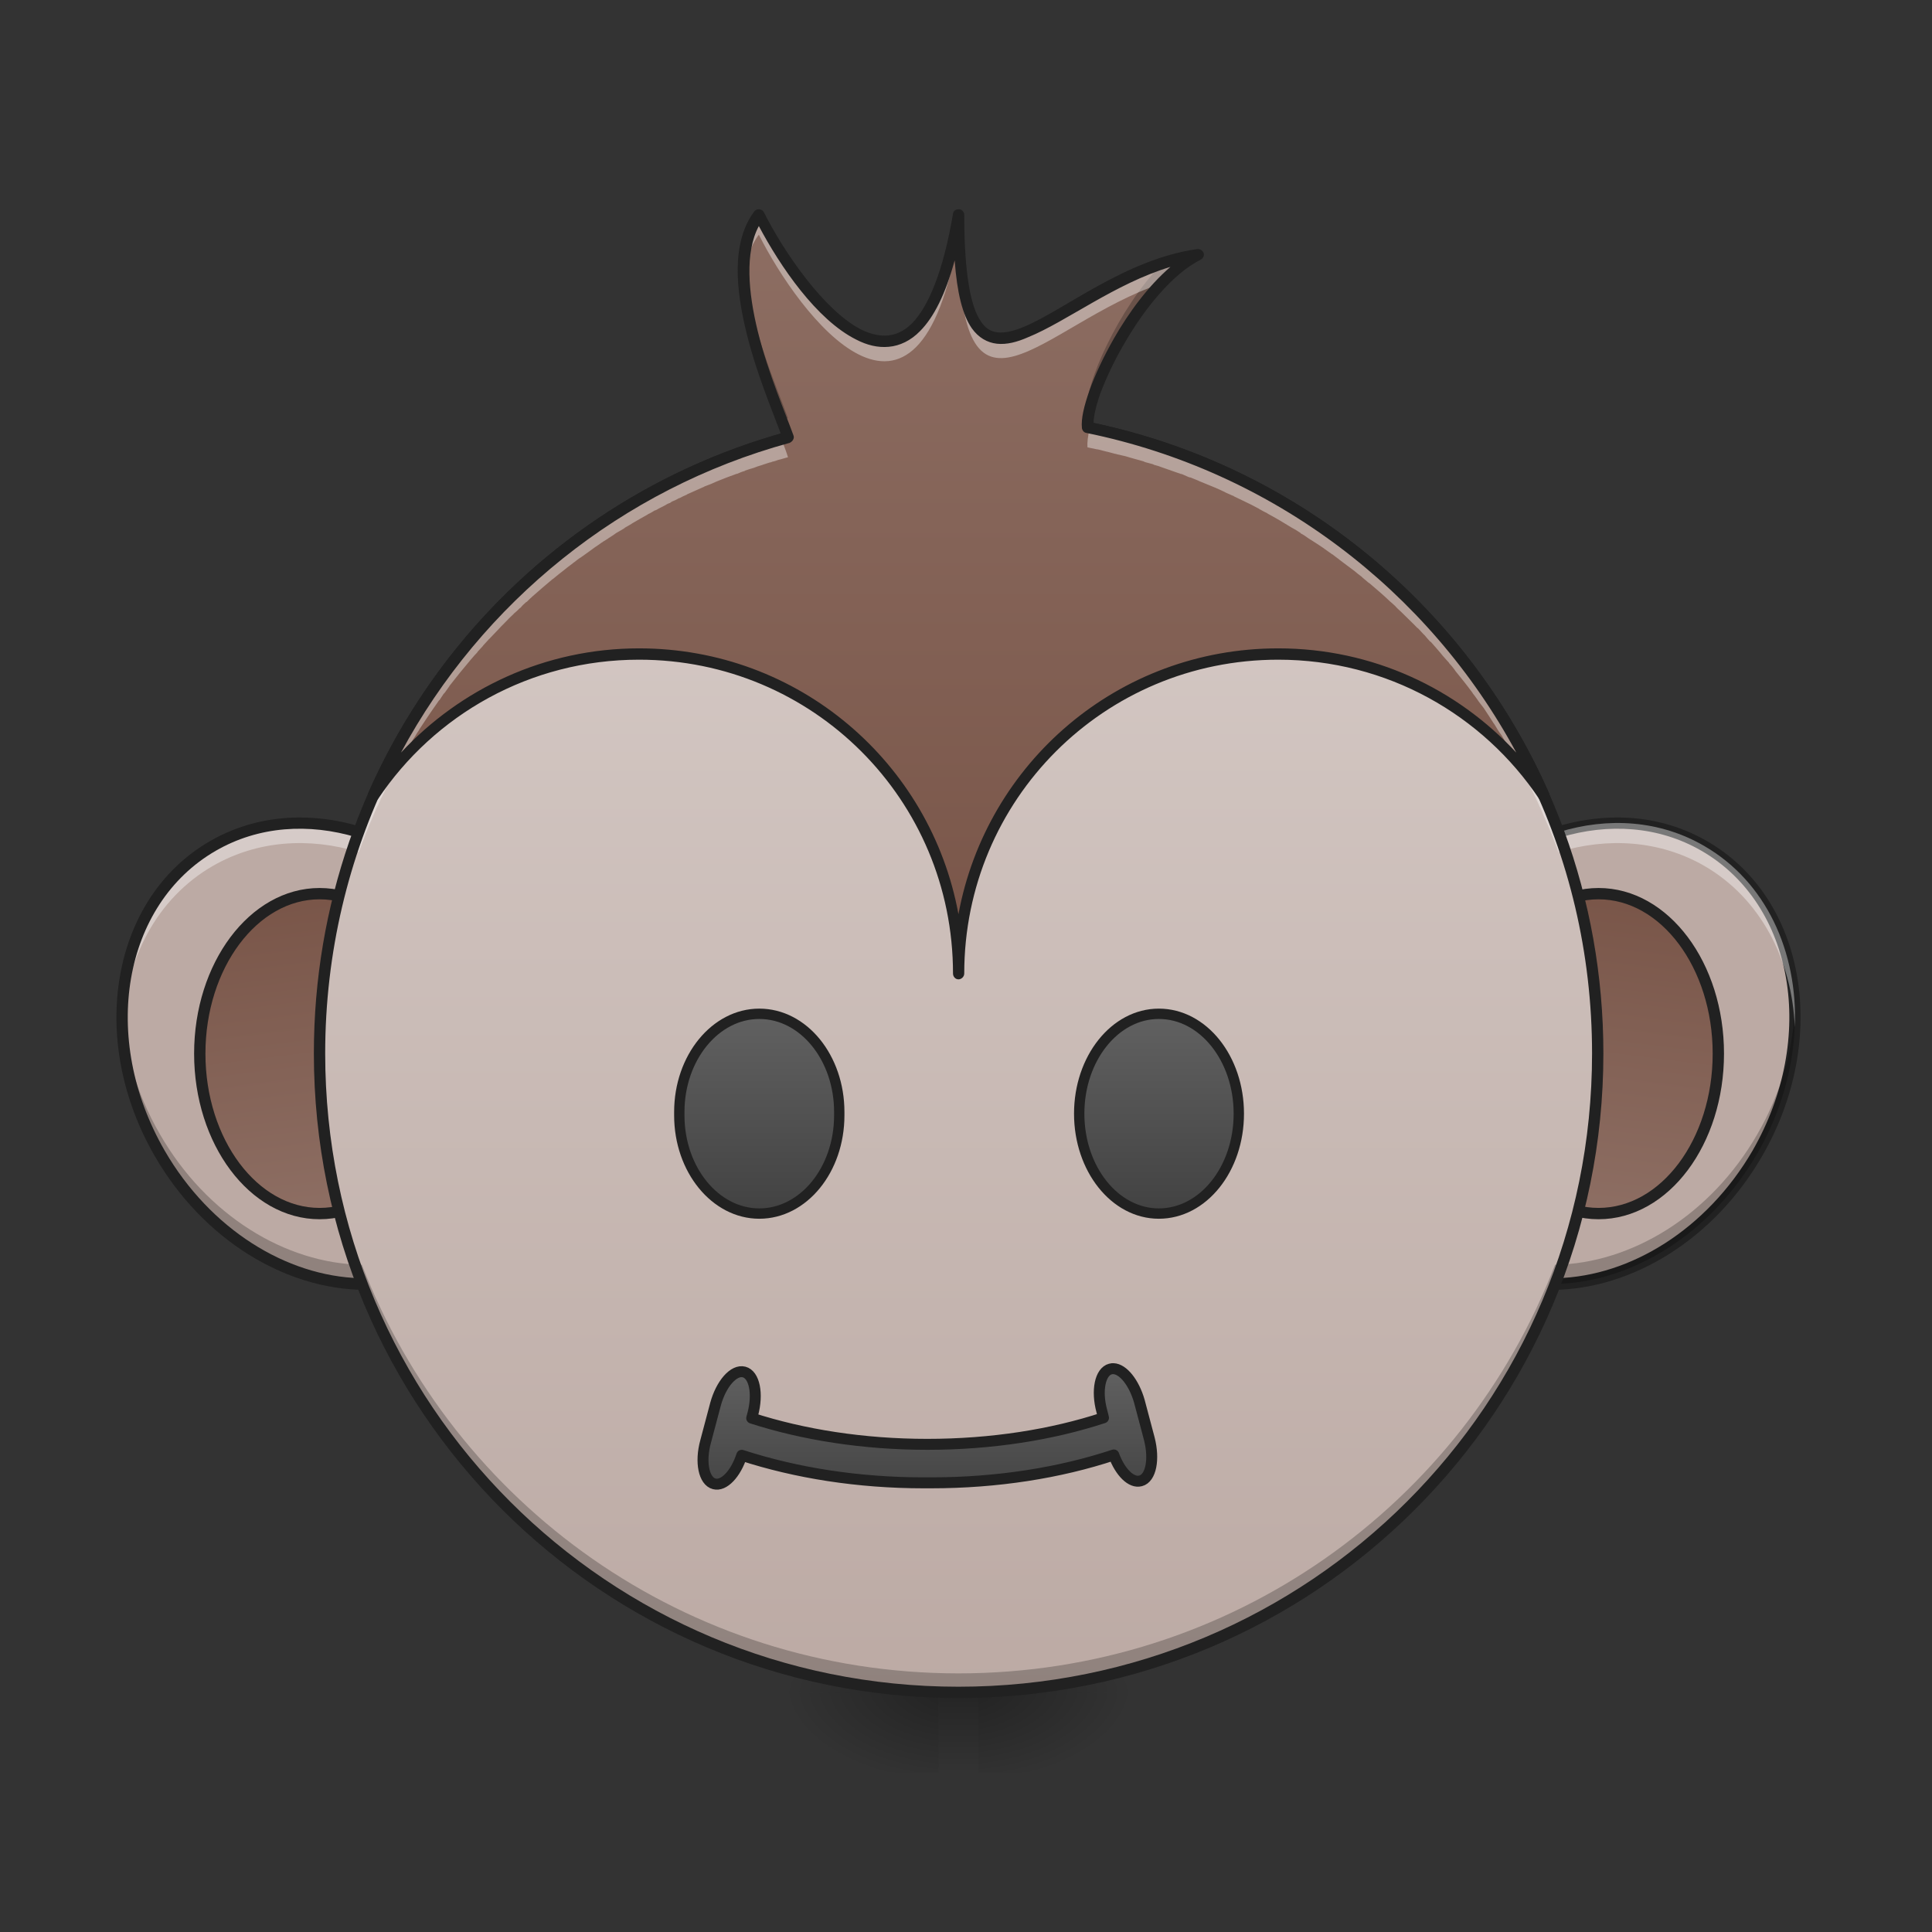 <?xml version="1.0" encoding="UTF-8"?>
<svg xmlns="http://www.w3.org/2000/svg" xmlns:xlink="http://www.w3.org/1999/xlink" width="22pt" height="22pt" viewBox="0 0 22 22" version="1.1">
<rect x="0" y="0" width="22" height="22" fill="#333333" stroke="none"/>
<defs>
<linearGradient id="linear0" gradientUnits="userSpaceOnUse" x1="254" y1="233.5" x2="254" y2="254.667" gradientTransform="matrix(0.043,0,0,0.043,-4.321,9.239)">
<stop offset="0" style="stop-color:rgb(0%,0%,0%);stop-opacity:0.275;"/>
<stop offset="1" style="stop-color:rgb(0%,0%,0%);stop-opacity:0;"/>
</linearGradient>
<radialGradient id="radial0" gradientUnits="userSpaceOnUse" cx="450.909" cy="189.579" fx="450.909" fy="189.579" r="21.167" gradientTransform="matrix(0,-0.054,-0.097,-0,29.245,43.722)">
<stop offset="0" style="stop-color:rgb(0%,0%,0%);stop-opacity:0.314;"/>
<stop offset="0.222" style="stop-color:rgb(0%,0%,0%);stop-opacity:0.275;"/>
<stop offset="1" style="stop-color:rgb(0%,0%,0%);stop-opacity:0;"/>
</radialGradient>
<radialGradient id="radial1" gradientUnits="userSpaceOnUse" cx="450.909" cy="189.579" fx="450.909" fy="189.579" r="21.167" gradientTransform="matrix(-0,0.054,0.097,0,-7.415,-5.175)">
<stop offset="0" style="stop-color:rgb(0%,0%,0%);stop-opacity:0.314;"/>
<stop offset="0.222" style="stop-color:rgb(0%,0%,0%);stop-opacity:0.275;"/>
<stop offset="1" style="stop-color:rgb(0%,0%,0%);stop-opacity:0;"/>
</radialGradient>
<radialGradient id="radial2" gradientUnits="userSpaceOnUse" cx="450.909" cy="189.579" fx="450.909" fy="189.579" r="21.167" gradientTransform="matrix(-0,-0.054,0.097,-0,-7.415,43.722)">
<stop offset="0" style="stop-color:rgb(0%,0%,0%);stop-opacity:0.314;"/>
<stop offset="0.222" style="stop-color:rgb(0%,0%,0%);stop-opacity:0.275;"/>
<stop offset="1" style="stop-color:rgb(0%,0%,0%);stop-opacity:0;"/>
</radialGradient>
<radialGradient id="radial3" gradientUnits="userSpaceOnUse" cx="450.909" cy="189.579" fx="450.909" fy="189.579" r="21.167" gradientTransform="matrix(0,0.054,-0.097,0,29.245,-5.175)">
<stop offset="0" style="stop-color:rgb(0%,0%,0%);stop-opacity:0.314;"/>
<stop offset="0.222" style="stop-color:rgb(0%,0%,0%);stop-opacity:0.275;"/>
<stop offset="1" style="stop-color:rgb(0%,0%,0%);stop-opacity:0;"/>
</radialGradient>
<linearGradient id="linear1" gradientUnits="userSpaceOnUse" x1="433.917" y1="21.833" x2="423.333" y2="106.5" >
<stop offset="0" style="stop-color:rgb(47.451%,33.333%,28.235%);stop-opacity:1;"/>
<stop offset="1" style="stop-color:rgb(55.294%,43.137%,38.824%);stop-opacity:1;"/>
</linearGradient>
<linearGradient id="linear2" gradientUnits="userSpaceOnUse" x1="74.083" y1="21.833" x2="84.667" y2="106.5" >
<stop offset="0" style="stop-color:rgb(47.451%,33.333%,28.235%);stop-opacity:1;"/>
<stop offset="1" style="stop-color:rgb(55.294%,43.137%,38.824%);stop-opacity:1;"/>
</linearGradient>
<linearGradient id="linear3" gradientUnits="userSpaceOnUse" x1="254" y1="233.5" x2="254" y2="-105.167" gradientTransform="matrix(0.043,0,0,0.043,0,9.239)">
<stop offset="0" style="stop-color:rgb(73.725%,66.667%,64.314%);stop-opacity:1;"/>
<stop offset="1" style="stop-color:rgb(84.314%,80%,78.431%);stop-opacity:1;"/>
</linearGradient>
<linearGradient id="linear4" gradientUnits="userSpaceOnUse" x1="254" y1="43" x2="254" y2="-158.083" gradientTransform="matrix(0.043,0,0,0.043,0,9.239)">
<stop offset="0" style="stop-color:rgb(47.451%,33.333%,28.235%);stop-opacity:1;"/>
<stop offset="1" style="stop-color:rgb(55.294%,43.137%,38.824%);stop-opacity:1;"/>
</linearGradient>
<linearGradient id="linear5" gradientUnits="userSpaceOnUse" x1="201.083" y1="106.5" x2="201.083" y2="53.583" >
<stop offset="0" style="stop-color:rgb(25.882%,25.882%,25.882%);stop-opacity:1;"/>
<stop offset="1" style="stop-color:rgb(38.039%,38.039%,38.039%);stop-opacity:1;"/>
</linearGradient>
<linearGradient id="linear6" gradientUnits="userSpaceOnUse" x1="306.917" y1="106.5" x2="306.917" y2="53.583" >
<stop offset="0" style="stop-color:rgb(25.882%,25.882%,25.882%);stop-opacity:1;"/>
<stop offset="1" style="stop-color:rgb(38.039%,38.039%,38.039%);stop-opacity:1;"/>
</linearGradient>
<linearGradient id="linear7" gradientUnits="userSpaceOnUse" x1="960" y1="1555.118" x2="960" y2="1415.118" gradientTransform="matrix(1,0,0,1,0,0)">
<stop offset="0" style="stop-color:rgb(25.882%,25.882%,25.882%);stop-opacity:1;"/>
<stop offset="1" style="stop-color:rgb(38.039%,38.039%,38.039%);stop-opacity:1;"/>
</linearGradient>
</defs>
<g id="surface1">
<path style=" stroke:none;fill-rule:nonzero;fill:url(#linear0);" d="M 10.688 19.273 L 11.141 19.273 L 11.141 20.184 L 10.688 20.184 Z M 10.688 19.273 "/>
<path style=" stroke:none;fill-rule:nonzero;fill:url(#radial0);" d="M 11.141 19.273 L 12.961 19.273 L 12.961 18.363 L 11.141 18.363 Z M 11.141 19.273 "/>
<path style=" stroke:none;fill-rule:nonzero;fill:url(#radial1);" d="M 10.688 19.273 L 8.867 19.273 L 8.867 20.184 L 10.688 20.184 Z M 10.688 19.273 "/>
<path style=" stroke:none;fill-rule:nonzero;fill:url(#radial2);" d="M 10.688 19.273 L 8.867 19.273 L 8.867 18.363 L 10.688 18.363 Z M 10.688 19.273 "/>
<path style=" stroke:none;fill-rule:nonzero;fill:url(#radial3);" d="M 11.141 19.273 L 12.961 19.273 L 12.961 20.184 L 11.141 20.184 Z M 11.141 19.273 "/>
<path style=" stroke:none;fill-rule:nonzero;fill:rgb(73.725%,66.667%,64.314%);fill-opacity:1;" d="M 2.426 9.633 C 3.512 9.004 5.004 9.555 5.758 10.859 C 6.512 12.164 6.242 13.73 5.152 14.359 C 4.066 14.988 2.574 14.438 1.82 13.133 C 1.066 11.828 1.336 10.262 2.426 9.633 Z M 2.426 9.633 "/>
<path style=" stroke:none;fill-rule:nonzero;fill:rgb(73.725%,66.667%,64.314%);fill-opacity:1;" d="M 19.406 9.633 C 18.32 9.004 16.824 9.555 16.074 10.859 C 15.32 12.164 15.59 13.73 16.676 14.359 C 17.766 14.988 19.258 14.438 20.012 13.133 C 20.766 11.828 20.492 10.262 19.406 9.633 Z M 19.406 9.633 "/>
<path style="fill-rule:nonzero;fill:url(#linear1);stroke-width:3;stroke-linecap:round;stroke-linejoin:round;stroke:rgb(12.941%,12.941%,12.941%);stroke-opacity:1;stroke-miterlimit:4;" d="M 423.323 21.796 C 440.867 21.796 455.047 40.794 455.047 64.155 C 455.047 87.517 440.867 106.515 423.323 106.515 C 405.779 106.515 391.599 87.517 391.599 64.155 C 391.599 40.794 405.779 21.796 423.323 21.796 Z M 423.323 21.796 " transform="matrix(0.043,0,0,0.043,0,9.239)"/>
<path style="fill-rule:nonzero;fill:url(#linear2);stroke-width:3;stroke-linecap:round;stroke-linejoin:round;stroke:rgb(12.941%,12.941%,12.941%);stroke-opacity:1;stroke-miterlimit:4;" d="M 84.628 21.796 C 102.172 21.796 116.443 40.794 116.443 64.155 C 116.443 87.517 102.172 106.515 84.628 106.515 C 67.175 106.515 52.904 87.517 52.904 64.155 C 52.904 40.794 67.175 21.796 84.628 21.796 Z M 84.628 21.796 " transform="matrix(0.043,0,0,0.043,0,9.239)"/>
<path style=" stroke:none;fill-rule:nonzero;fill:url(#linear3);" d="M 10.914 4.719 C 14.934 4.719 18.191 7.977 18.191 11.996 C 18.191 16.016 14.934 19.273 10.914 19.273 C 6.895 19.273 3.637 16.016 3.637 11.996 C 3.637 7.977 6.895 4.719 10.914 4.719 Z M 10.914 4.719 "/>
<path style=" stroke:none;fill-rule:nonzero;fill:rgb(12.941%,12.941%,12.941%);fill-opacity:1;" d="M 18.418 9.309 C 18.188 9.309 17.953 9.344 17.723 9.414 C 17.738 9.453 17.754 9.496 17.77 9.535 C 18.316 9.371 18.887 9.406 19.375 9.688 C 20.43 10.297 20.695 11.816 19.957 13.102 C 19.434 14 18.566 14.531 17.73 14.555 C 17.715 14.598 17.699 14.641 17.684 14.688 C 18.582 14.68 19.516 14.117 20.066 13.164 C 20.836 11.832 20.566 10.227 19.438 9.578 C 19.121 9.395 18.773 9.309 18.418 9.309 Z M 18.418 9.309 "/>
<path style=" stroke:none;fill-rule:nonzero;fill:url(#linear4);" d="M 10.914 2.445 C 10.461 5.176 9.098 3.355 8.641 2.445 C 8.156 3.094 8.816 4.531 8.973 4.98 C 6.852 5.562 5.121 7.078 4.25 9.062 C 4.902 8.086 6.012 7.449 7.277 7.449 C 9.293 7.449 10.914 9.07 10.914 11.086 C 10.914 9.07 12.539 7.449 14.555 7.449 C 15.82 7.449 16.93 8.086 17.578 9.062 C 16.645 6.934 14.723 5.344 12.383 4.867 C 12.344 4.535 12.953 3.246 13.645 2.902 C 12.051 3.129 10.914 5.176 10.914 2.445 Z M 10.914 2.445 "/>
<path style="fill-rule:nonzero;fill:url(#linear5);stroke-width:2.739;stroke-linecap:round;stroke-linejoin:round;stroke:rgb(12.941%,12.941%,12.941%);stroke-opacity:1;stroke-miterlimit:4;" d="M 201.072 53.611 C 212.798 53.611 222.252 65.246 222.252 79.608 L 222.252 80.517 C 222.252 94.879 212.798 106.515 201.072 106.515 C 189.436 106.515 179.892 94.879 179.892 80.517 L 179.892 79.608 C 179.892 65.246 189.436 53.611 201.072 53.611 Z M 201.072 53.611 " transform="matrix(0.043,0,0,0.043,0,9.239)"/>
<path style="fill-rule:nonzero;fill:url(#linear6);stroke-width:2.739;stroke-linecap:round;stroke-linejoin:round;stroke:rgb(12.941%,12.941%,12.941%);stroke-opacity:1;stroke-miterlimit:4;" d="M 306.88 53.611 C 318.606 53.611 328.06 65.428 328.06 80.063 C 328.06 94.698 318.606 106.515 306.88 106.515 C 295.245 106.515 285.791 94.698 285.791 80.063 C 285.791 65.428 295.245 53.611 306.88 53.611 Z M 306.88 53.611 " transform="matrix(0.043,0,0,0.043,0,9.239)"/>
<path style="fill-rule:nonzero;fill:url(#linear7);stroke-width:11.339;stroke-linecap:round;stroke-linejoin:round;stroke:rgb(12.941%,12.941%,12.941%);stroke-opacity:1;stroke-miterlimit:4;" d="M 1152.646 1416.844 C 1151.615 1416.844 1150.585 1416.844 1149.554 1417.188 C 1138.903 1419.936 1134.781 1439.519 1140.621 1460.82 L 1142.339 1467.691 C 1089.087 1485.213 1026.559 1495.176 959.908 1495.176 C 893.601 1495.176 831.417 1485.213 778.165 1468.035 L 779.195 1464.255 C 785.036 1442.611 780.913 1423.028 770.263 1420.28 C 759.613 1417.531 746.557 1432.304 740.717 1453.605 L 730.41 1492.427 C 724.569 1513.728 728.692 1533.311 739.342 1536.06 C 749.306 1538.808 761.674 1525.753 767.858 1506.513 C 823.858 1524.722 888.104 1535.029 956.129 1535.029 L 963.688 1535.029 C 1032.4 1535.029 1096.989 1524.722 1152.989 1506.17 C 1159.517 1524.035 1171.198 1535.716 1180.818 1532.968 C 1191.468 1530.219 1195.247 1510.636 1189.75 1489.335 L 1179.444 1450.513 C 1173.947 1431.274 1162.609 1417.188 1152.646 1416.844 Z M 1152.646 1416.844 " transform="matrix(0.011,0,0,0.011,0,0)"/>
<path style=" stroke:none;fill-rule:nonzero;fill:rgb(0%,0%,0%);fill-opacity:0.235;" d="M 13.645 2.902 C 13.504 2.922 13.367 2.957 13.234 3 C 12.73 3.52 12.352 4.387 12.383 4.648 C 12.391 4.652 12.402 4.652 12.41 4.656 C 12.531 4.164 13.059 3.195 13.645 2.902 Z M 8.469 2.977 C 8.434 3.578 8.734 4.352 8.898 4.781 C 8.918 4.777 8.938 4.773 8.957 4.766 C 8.961 4.766 8.969 4.762 8.973 4.762 C 8.863 4.449 8.508 3.648 8.469 2.977 Z M 1.395 11.477 C 1.371 12.016 1.508 12.598 1.82 13.133 C 2.355 14.059 3.254 14.605 4.121 14.621 C 5.172 17.348 7.809 19.273 10.914 19.273 C 14.02 19.273 16.66 17.348 17.707 14.621 C 18.574 14.605 19.477 14.059 20.012 13.133 C 20.32 12.598 20.457 12.016 20.438 11.477 C 20.418 11.953 20.281 12.449 20.012 12.914 C 19.477 13.844 18.574 14.387 17.707 14.402 C 16.66 17.129 14.02 19.055 10.914 19.055 C 7.809 19.055 5.172 17.129 4.121 14.402 C 3.254 14.387 2.355 13.844 1.82 12.914 C 1.551 12.449 1.41 11.953 1.395 11.477 Z M 1.395 11.477 "/>
<path style=" stroke:none;fill-rule:nonzero;fill:rgb(100%,100%,100%);fill-opacity:0.392;" d="M 8.641 2.445 C 8.496 2.641 8.453 2.91 8.469 3.199 C 8.484 2.996 8.535 2.816 8.641 2.672 C 9.098 3.582 10.461 5.402 10.914 2.672 C 10.914 5.152 11.855 3.691 13.219 3.23 C 13.352 3.09 13.496 2.973 13.645 2.902 C 12.051 3.129 10.914 5.176 10.914 2.445 C 10.461 5.176 9.098 3.355 8.641 2.445 Z M 12.41 4.871 C 12.387 4.965 12.379 5.043 12.383 5.094 C 12.418 5.102 12.457 5.109 12.492 5.117 C 12.492 5.117 12.496 5.117 12.5 5.117 C 12.531 5.125 12.562 5.133 12.594 5.141 C 12.598 5.141 12.605 5.145 12.613 5.145 C 12.641 5.152 12.672 5.16 12.699 5.168 C 12.703 5.168 12.711 5.168 12.715 5.172 C 12.75 5.18 12.785 5.188 12.816 5.195 C 12.852 5.207 12.887 5.215 12.926 5.227 C 12.957 5.234 12.992 5.246 13.023 5.254 C 13.027 5.258 13.035 5.258 13.039 5.262 C 13.07 5.27 13.098 5.277 13.125 5.285 C 13.133 5.289 13.137 5.289 13.141 5.293 C 13.176 5.301 13.207 5.312 13.238 5.324 C 13.309 5.348 13.375 5.371 13.441 5.395 C 13.449 5.398 13.453 5.398 13.457 5.398 C 13.484 5.41 13.512 5.422 13.539 5.434 C 13.547 5.434 13.551 5.438 13.559 5.438 C 13.586 5.449 13.617 5.461 13.645 5.473 C 13.648 5.473 13.652 5.477 13.652 5.477 C 13.719 5.504 13.785 5.531 13.852 5.559 C 13.852 5.562 13.855 5.562 13.859 5.562 C 13.887 5.574 13.918 5.59 13.945 5.602 C 13.949 5.605 13.953 5.605 13.957 5.609 C 13.988 5.621 14.016 5.637 14.047 5.648 C 14.051 5.648 14.051 5.652 14.051 5.652 C 14.117 5.684 14.184 5.715 14.246 5.746 C 14.277 5.762 14.305 5.777 14.336 5.793 C 14.34 5.797 14.344 5.801 14.348 5.801 C 14.375 5.816 14.402 5.832 14.43 5.844 C 14.434 5.848 14.438 5.852 14.441 5.852 C 14.535 5.902 14.625 5.957 14.715 6.012 C 14.719 6.012 14.719 6.016 14.723 6.016 C 14.75 6.031 14.777 6.047 14.805 6.066 C 14.809 6.066 14.809 6.07 14.812 6.074 C 14.844 6.09 14.871 6.109 14.898 6.129 C 14.961 6.168 15.02 6.207 15.078 6.246 C 15.078 6.25 15.082 6.25 15.082 6.25 C 15.109 6.27 15.137 6.289 15.16 6.305 C 15.164 6.309 15.168 6.312 15.172 6.312 C 15.199 6.332 15.223 6.352 15.25 6.371 C 15.25 6.371 15.254 6.375 15.254 6.375 C 15.312 6.418 15.367 6.461 15.426 6.504 C 15.453 6.527 15.477 6.547 15.504 6.566 C 15.508 6.57 15.512 6.574 15.516 6.578 C 15.539 6.598 15.562 6.617 15.586 6.637 C 15.59 6.637 15.59 6.641 15.594 6.641 C 15.676 6.711 15.754 6.777 15.832 6.852 C 15.832 6.852 15.836 6.855 15.836 6.855 C 15.863 6.879 15.887 6.898 15.906 6.922 C 15.91 6.926 15.914 6.926 15.914 6.93 C 15.941 6.953 15.965 6.977 15.988 7 C 16.039 7.051 16.09 7.098 16.141 7.152 C 16.141 7.152 16.145 7.152 16.145 7.152 C 16.168 7.176 16.188 7.199 16.211 7.223 C 16.215 7.227 16.219 7.23 16.223 7.234 C 16.242 7.258 16.262 7.281 16.285 7.305 C 16.285 7.305 16.289 7.309 16.293 7.309 C 16.34 7.363 16.387 7.414 16.43 7.469 C 16.453 7.496 16.477 7.52 16.5 7.547 C 16.5 7.551 16.504 7.551 16.504 7.555 C 16.527 7.578 16.547 7.605 16.566 7.629 C 16.566 7.633 16.57 7.633 16.57 7.637 C 16.637 7.719 16.703 7.801 16.766 7.887 C 16.766 7.887 16.77 7.891 16.77 7.895 C 16.789 7.918 16.809 7.945 16.828 7.973 C 16.828 7.973 16.832 7.977 16.832 7.98 C 16.852 8.008 16.875 8.035 16.895 8.062 C 16.934 8.121 16.973 8.18 17.012 8.242 C 17.016 8.242 17.016 8.242 17.016 8.246 C 17.031 8.273 17.051 8.301 17.066 8.328 C 17.07 8.332 17.074 8.336 17.074 8.34 C 17.094 8.363 17.109 8.391 17.125 8.418 C 17.125 8.422 17.129 8.426 17.129 8.426 C 17.168 8.488 17.203 8.551 17.238 8.609 C 17.254 8.641 17.273 8.672 17.289 8.699 C 17.289 8.703 17.293 8.707 17.293 8.711 C 17.309 8.738 17.324 8.766 17.34 8.797 C 17.344 8.797 17.344 8.801 17.344 8.805 C 17.395 8.895 17.441 8.992 17.488 9.086 C 17.488 9.09 17.492 9.094 17.492 9.098 C 17.504 9.125 17.52 9.152 17.531 9.184 C 17.535 9.188 17.535 9.191 17.539 9.195 C 17.551 9.227 17.566 9.258 17.578 9.289 C 17.641 9.426 17.695 9.562 17.746 9.703 C 18.309 9.531 18.902 9.57 19.406 9.859 C 20.047 10.23 20.406 10.926 20.438 11.699 C 20.473 10.836 20.109 10.039 19.406 9.633 C 18.902 9.34 18.309 9.301 17.746 9.477 C 17.695 9.336 17.641 9.199 17.578 9.062 C 17.566 9.031 17.551 9 17.539 8.969 C 17.535 8.965 17.535 8.961 17.531 8.953 C 17.52 8.926 17.504 8.898 17.492 8.871 C 17.492 8.867 17.488 8.863 17.488 8.859 C 17.441 8.766 17.395 8.668 17.344 8.574 C 17.344 8.574 17.344 8.57 17.34 8.57 C 17.324 8.539 17.309 8.512 17.293 8.484 C 17.293 8.48 17.289 8.477 17.289 8.473 C 17.273 8.441 17.254 8.414 17.238 8.383 C 17.203 8.32 17.168 8.262 17.129 8.199 C 17.129 8.195 17.125 8.195 17.125 8.191 C 17.109 8.164 17.094 8.137 17.074 8.109 C 17.074 8.105 17.07 8.102 17.066 8.102 C 17.051 8.07 17.031 8.043 17.016 8.016 C 17.016 8.016 17.016 8.016 17.012 8.016 C 17.012 8.016 17.012 8.016 17.012 8.012 C 16.973 7.953 16.934 7.895 16.895 7.836 C 16.875 7.809 16.852 7.777 16.832 7.75 C 16.832 7.75 16.828 7.746 16.828 7.742 C 16.809 7.719 16.789 7.691 16.77 7.668 C 16.77 7.664 16.766 7.66 16.766 7.656 C 16.703 7.574 16.637 7.492 16.57 7.41 C 16.57 7.406 16.566 7.402 16.566 7.402 C 16.547 7.375 16.527 7.352 16.504 7.328 C 16.504 7.324 16.5 7.324 16.5 7.32 C 16.477 7.293 16.453 7.266 16.43 7.242 C 16.387 7.188 16.34 7.137 16.293 7.082 C 16.289 7.082 16.285 7.078 16.285 7.074 C 16.262 7.055 16.242 7.031 16.223 7.008 C 16.219 7.004 16.215 7 16.211 6.996 C 16.188 6.973 16.168 6.949 16.145 6.926 C 16.145 6.926 16.141 6.926 16.141 6.926 C 16.141 6.922 16.141 6.922 16.141 6.922 C 16.09 6.871 16.039 6.82 15.988 6.773 C 15.965 6.75 15.941 6.727 15.914 6.699 C 15.914 6.699 15.91 6.695 15.906 6.695 C 15.887 6.672 15.863 6.652 15.836 6.629 C 15.836 6.625 15.832 6.625 15.832 6.621 C 15.754 6.551 15.676 6.484 15.594 6.414 C 15.59 6.414 15.59 6.41 15.586 6.41 C 15.562 6.391 15.539 6.371 15.516 6.352 C 15.512 6.348 15.508 6.344 15.504 6.34 C 15.477 6.32 15.453 6.297 15.426 6.277 C 15.367 6.234 15.312 6.191 15.254 6.148 C 15.254 6.145 15.25 6.145 15.25 6.145 C 15.223 6.125 15.199 6.105 15.172 6.086 C 15.168 6.086 15.164 6.082 15.16 6.078 C 15.137 6.059 15.109 6.043 15.082 6.023 C 15.082 6.023 15.078 6.02 15.078 6.02 C 15.02 5.98 14.961 5.938 14.898 5.898 C 14.871 5.883 14.844 5.863 14.812 5.844 C 14.809 5.844 14.809 5.84 14.805 5.84 C 14.777 5.82 14.75 5.805 14.723 5.789 C 14.719 5.785 14.719 5.785 14.715 5.781 C 14.625 5.727 14.535 5.676 14.441 5.625 C 14.438 5.621 14.434 5.621 14.43 5.617 C 14.402 5.602 14.375 5.59 14.348 5.574 C 14.344 5.57 14.34 5.57 14.336 5.566 C 14.305 5.551 14.277 5.535 14.246 5.52 C 14.184 5.488 14.117 5.457 14.051 5.426 C 14.051 5.422 14.051 5.422 14.047 5.422 C 14.016 5.406 13.988 5.395 13.957 5.379 C 13.953 5.379 13.949 5.379 13.945 5.375 C 13.918 5.363 13.887 5.348 13.859 5.336 C 13.855 5.336 13.852 5.332 13.852 5.332 C 13.785 5.305 13.719 5.277 13.652 5.25 C 13.652 5.25 13.648 5.246 13.645 5.246 C 13.617 5.234 13.586 5.223 13.559 5.211 C 13.551 5.211 13.547 5.207 13.539 5.203 C 13.512 5.195 13.484 5.184 13.457 5.172 C 13.453 5.172 13.449 5.168 13.441 5.168 C 13.375 5.145 13.309 5.121 13.238 5.098 C 13.207 5.086 13.176 5.074 13.141 5.062 C 13.137 5.062 13.133 5.062 13.125 5.059 C 13.098 5.051 13.07 5.043 13.039 5.031 C 13.035 5.031 13.027 5.031 13.023 5.027 C 12.992 5.02 12.957 5.008 12.926 5 C 12.887 4.988 12.852 4.98 12.816 4.969 C 12.785 4.961 12.75 4.953 12.715 4.941 C 12.711 4.941 12.703 4.941 12.699 4.938 C 12.672 4.93 12.641 4.926 12.613 4.918 C 12.605 4.914 12.598 4.914 12.594 4.914 C 12.562 4.906 12.531 4.898 12.5 4.891 C 12.496 4.891 12.492 4.891 12.492 4.891 C 12.465 4.883 12.438 4.879 12.41 4.871 Z M 8.898 5 C 8.895 5.004 8.891 5.004 8.891 5.004 C 8.879 5.008 8.871 5.008 8.859 5.012 C 8.84 5.02 8.816 5.023 8.793 5.031 C 8.785 5.035 8.777 5.039 8.766 5.039 C 8.742 5.047 8.719 5.055 8.695 5.062 C 8.688 5.062 8.68 5.066 8.672 5.07 C 8.641 5.078 8.613 5.09 8.582 5.098 C 8.551 5.109 8.516 5.121 8.484 5.133 C 8.484 5.133 8.48 5.133 8.48 5.133 C 8.449 5.145 8.422 5.156 8.395 5.164 C 8.387 5.168 8.379 5.172 8.371 5.172 C 8.348 5.184 8.328 5.191 8.305 5.199 C 8.293 5.203 8.285 5.207 8.273 5.211 C 8.254 5.219 8.234 5.227 8.215 5.234 C 8.203 5.238 8.195 5.242 8.184 5.246 C 8.164 5.254 8.141 5.262 8.121 5.273 C 8.113 5.277 8.102 5.277 8.094 5.281 C 8.07 5.293 8.047 5.305 8.023 5.312 C 8.016 5.316 8.012 5.316 8.008 5.32 C 7.945 5.348 7.887 5.375 7.824 5.402 C 7.824 5.402 7.82 5.402 7.82 5.406 C 7.793 5.418 7.766 5.43 7.738 5.441 C 7.73 5.445 7.727 5.449 7.719 5.453 C 7.699 5.465 7.676 5.473 7.652 5.484 C 7.645 5.488 7.637 5.492 7.629 5.5 C 7.605 5.508 7.586 5.52 7.566 5.531 C 7.559 5.535 7.551 5.539 7.543 5.543 C 7.52 5.555 7.496 5.566 7.477 5.578 C 7.469 5.582 7.465 5.582 7.457 5.586 C 7.43 5.602 7.406 5.617 7.379 5.629 C 7.375 5.633 7.375 5.633 7.375 5.633 C 7.316 5.664 7.258 5.699 7.203 5.73 C 7.199 5.734 7.195 5.734 7.191 5.738 C 7.168 5.75 7.145 5.766 7.117 5.781 C 7.113 5.785 7.109 5.789 7.102 5.793 C 7.082 5.805 7.059 5.816 7.035 5.832 C 7.031 5.836 7.023 5.84 7.016 5.844 C 6.996 5.859 6.977 5.871 6.953 5.883 C 6.949 5.891 6.941 5.895 6.934 5.898 C 6.914 5.91 6.891 5.926 6.867 5.941 C 6.863 5.945 6.859 5.945 6.855 5.949 C 6.828 5.969 6.801 5.984 6.777 6.004 C 6.723 6.043 6.668 6.078 6.613 6.117 C 6.613 6.121 6.609 6.121 6.605 6.125 C 6.582 6.141 6.559 6.16 6.539 6.176 C 6.531 6.18 6.527 6.184 6.523 6.188 C 6.504 6.203 6.48 6.219 6.461 6.234 C 6.457 6.238 6.449 6.242 6.441 6.246 C 6.422 6.262 6.402 6.277 6.383 6.293 C 6.379 6.301 6.371 6.305 6.367 6.309 C 6.348 6.324 6.324 6.344 6.305 6.359 C 6.301 6.363 6.297 6.363 6.293 6.367 C 6.219 6.43 6.141 6.496 6.066 6.559 C 6.066 6.562 6.066 6.562 6.066 6.562 C 6.043 6.582 6.02 6.602 6 6.625 C 5.992 6.629 5.988 6.633 5.984 6.637 C 5.965 6.652 5.945 6.672 5.93 6.688 C 5.922 6.695 5.918 6.699 5.914 6.703 C 5.895 6.723 5.875 6.738 5.855 6.758 C 5.852 6.762 5.848 6.766 5.844 6.77 C 5.82 6.789 5.797 6.812 5.777 6.836 C 5.73 6.883 5.684 6.93 5.637 6.98 C 5.613 7.004 5.594 7.027 5.57 7.051 C 5.566 7.051 5.566 7.055 5.562 7.059 C 5.543 7.078 5.523 7.102 5.504 7.121 C 5.5 7.125 5.5 7.129 5.496 7.129 C 5.477 7.152 5.457 7.172 5.438 7.195 C 5.438 7.199 5.434 7.203 5.43 7.207 C 5.41 7.227 5.391 7.25 5.371 7.27 C 5.371 7.273 5.367 7.277 5.367 7.277 C 5.281 7.379 5.199 7.48 5.117 7.586 C 5.117 7.59 5.117 7.59 5.113 7.594 C 5.098 7.617 5.078 7.641 5.062 7.664 C 5.059 7.668 5.055 7.672 5.051 7.676 C 5.035 7.699 5.02 7.719 5.004 7.742 C 5 7.746 4.996 7.75 4.996 7.754 C 4.977 7.777 4.961 7.805 4.941 7.828 C 4.941 7.832 4.941 7.832 4.941 7.832 C 4.883 7.914 4.828 7.996 4.773 8.082 C 4.754 8.109 4.738 8.137 4.723 8.164 C 4.719 8.168 4.719 8.172 4.715 8.176 C 4.699 8.199 4.688 8.223 4.672 8.246 C 4.668 8.25 4.668 8.258 4.664 8.262 C 4.648 8.285 4.633 8.312 4.617 8.336 C 4.617 8.34 4.617 8.34 4.613 8.344 C 4.598 8.371 4.582 8.398 4.566 8.426 C 4.566 8.426 4.566 8.43 4.566 8.43 C 4.516 8.516 4.469 8.605 4.426 8.695 C 4.422 8.695 4.422 8.695 4.422 8.699 C 4.41 8.727 4.395 8.754 4.379 8.781 C 4.379 8.785 4.379 8.789 4.375 8.793 C 4.363 8.816 4.352 8.844 4.336 8.871 C 4.336 8.875 4.332 8.879 4.332 8.883 C 4.32 8.91 4.309 8.938 4.293 8.961 C 4.293 8.965 4.293 8.969 4.289 8.973 C 4.277 9.004 4.262 9.031 4.25 9.062 C 4.191 9.199 4.137 9.336 4.086 9.477 C 3.52 9.301 2.93 9.34 2.426 9.633 C 1.719 10.039 1.359 10.836 1.395 11.699 C 1.426 10.926 1.781 10.23 2.426 9.859 C 2.93 9.57 3.52 9.531 4.086 9.703 C 4.137 9.562 4.191 9.426 4.25 9.289 C 4.262 9.258 4.277 9.23 4.289 9.199 C 4.293 9.195 4.293 9.191 4.293 9.191 C 4.309 9.164 4.32 9.137 4.332 9.109 C 4.332 9.105 4.336 9.102 4.336 9.098 C 4.352 9.07 4.363 9.047 4.375 9.02 C 4.379 9.016 4.379 9.012 4.379 9.008 C 4.395 8.98 4.41 8.953 4.422 8.926 C 4.422 8.926 4.422 8.922 4.426 8.922 C 4.469 8.832 4.516 8.742 4.566 8.656 C 4.566 8.656 4.566 8.652 4.566 8.652 C 4.582 8.625 4.598 8.598 4.613 8.57 C 4.617 8.57 4.617 8.566 4.617 8.562 C 4.633 8.539 4.648 8.512 4.664 8.488 C 4.668 8.484 4.668 8.48 4.672 8.477 C 4.688 8.449 4.699 8.426 4.715 8.402 C 4.719 8.398 4.719 8.395 4.723 8.391 C 4.738 8.363 4.754 8.34 4.773 8.312 C 4.773 8.312 4.773 8.309 4.773 8.309 C 4.828 8.227 4.883 8.141 4.941 8.059 C 4.961 8.031 4.977 8.008 4.996 7.98 C 4.996 7.977 5 7.973 5.004 7.973 C 5.02 7.949 5.035 7.926 5.051 7.902 C 5.055 7.898 5.059 7.895 5.062 7.891 C 5.078 7.867 5.098 7.844 5.113 7.82 C 5.117 7.816 5.117 7.816 5.117 7.812 C 5.199 7.707 5.281 7.605 5.367 7.504 C 5.367 7.504 5.371 7.5 5.371 7.5 C 5.391 7.477 5.41 7.453 5.43 7.434 C 5.434 7.43 5.438 7.426 5.438 7.422 C 5.457 7.402 5.477 7.379 5.496 7.359 C 5.5 7.355 5.5 7.352 5.504 7.348 C 5.523 7.328 5.543 7.305 5.562 7.285 C 5.566 7.281 5.566 7.277 5.57 7.277 C 5.594 7.254 5.613 7.23 5.637 7.207 C 5.684 7.156 5.73 7.109 5.777 7.062 C 5.797 7.039 5.82 7.02 5.844 6.996 C 5.848 6.992 5.852 6.988 5.855 6.984 C 5.875 6.969 5.895 6.949 5.914 6.93 C 5.918 6.926 5.922 6.922 5.93 6.918 C 5.945 6.898 5.965 6.879 5.984 6.863 C 5.988 6.859 5.992 6.855 6 6.852 C 6.02 6.832 6.043 6.809 6.066 6.789 C 6.141 6.723 6.219 6.656 6.293 6.594 C 6.297 6.594 6.301 6.59 6.305 6.586 C 6.324 6.57 6.348 6.551 6.367 6.535 C 6.371 6.531 6.379 6.527 6.383 6.523 C 6.402 6.508 6.422 6.492 6.441 6.477 C 6.449 6.469 6.457 6.465 6.461 6.461 C 6.48 6.445 6.504 6.43 6.523 6.414 C 6.527 6.41 6.531 6.406 6.539 6.402 C 6.559 6.387 6.582 6.367 6.605 6.352 C 6.609 6.352 6.613 6.348 6.613 6.348 C 6.668 6.309 6.723 6.27 6.777 6.23 C 6.801 6.215 6.828 6.195 6.855 6.176 C 6.859 6.176 6.863 6.172 6.867 6.168 C 6.891 6.152 6.914 6.141 6.934 6.125 C 6.941 6.121 6.949 6.117 6.953 6.113 C 6.977 6.098 6.996 6.086 7.016 6.07 C 7.023 6.066 7.031 6.062 7.035 6.059 C 7.059 6.047 7.082 6.031 7.102 6.02 C 7.109 6.016 7.113 6.012 7.117 6.008 C 7.145 5.992 7.168 5.98 7.191 5.965 C 7.195 5.961 7.199 5.961 7.203 5.957 C 7.258 5.926 7.316 5.891 7.375 5.859 C 7.375 5.859 7.375 5.859 7.379 5.855 C 7.406 5.844 7.43 5.828 7.457 5.812 C 7.465 5.812 7.469 5.809 7.477 5.805 C 7.496 5.793 7.52 5.781 7.543 5.77 C 7.551 5.766 7.559 5.762 7.566 5.758 C 7.586 5.746 7.605 5.734 7.629 5.727 C 7.637 5.723 7.645 5.715 7.652 5.711 C 7.676 5.703 7.699 5.691 7.719 5.68 C 7.727 5.676 7.73 5.672 7.738 5.672 C 7.766 5.656 7.793 5.645 7.82 5.633 C 7.82 5.633 7.824 5.629 7.824 5.629 C 7.887 5.602 7.945 5.574 8.008 5.547 C 8.012 5.547 8.016 5.543 8.023 5.539 C 8.047 5.531 8.07 5.52 8.094 5.512 C 8.102 5.508 8.113 5.504 8.121 5.5 C 8.141 5.492 8.164 5.48 8.184 5.473 C 8.195 5.469 8.203 5.465 8.215 5.461 C 8.234 5.453 8.254 5.445 8.273 5.438 C 8.285 5.434 8.293 5.43 8.305 5.426 C 8.328 5.418 8.348 5.41 8.371 5.402 C 8.379 5.398 8.387 5.395 8.395 5.395 C 8.422 5.383 8.449 5.371 8.48 5.363 C 8.48 5.363 8.484 5.359 8.484 5.359 C 8.516 5.348 8.551 5.336 8.582 5.328 C 8.613 5.316 8.641 5.305 8.672 5.297 C 8.68 5.293 8.688 5.293 8.695 5.289 C 8.719 5.281 8.742 5.273 8.766 5.266 C 8.777 5.266 8.785 5.262 8.793 5.258 C 8.816 5.254 8.84 5.246 8.859 5.238 C 8.871 5.234 8.879 5.234 8.891 5.23 C 8.91 5.223 8.934 5.219 8.957 5.211 C 8.961 5.211 8.969 5.207 8.973 5.207 C 8.957 5.152 8.93 5.082 8.898 5 Z M 8.898 5 "/>
<path style=" stroke:none;fill-rule:nonzero;fill:rgb(12.941%,12.941%,12.941%);fill-opacity:1;" d="M 3.41 9.309 C 3.059 9.309 2.707 9.395 2.391 9.578 C 1.266 10.227 0.992 11.832 1.762 13.164 C 2.312 14.117 3.246 14.68 4.148 14.688 C 4.129 14.641 4.113 14.598 4.098 14.555 C 3.262 14.531 2.395 14 1.875 13.102 C 1.133 11.816 1.402 10.297 2.457 9.688 C 2.945 9.406 3.516 9.371 4.062 9.535 C 4.078 9.496 4.09 9.453 4.105 9.414 C 3.879 9.344 3.645 9.309 3.41 9.309 Z M 3.41 9.309 "/>
<path style=" stroke:none;fill-rule:nonzero;fill:rgb(12.941%,12.941%,12.941%);fill-opacity:1;" d="M 12.383 4.801 C 12.383 4.824 12.383 4.848 12.383 4.867 C 14.723 5.344 16.645 6.934 17.578 9.062 C 17.52 8.973 17.457 8.883 17.387 8.801 C 17.863 9.762 18.129 10.848 18.129 11.996 C 18.129 15.992 14.91 19.207 10.914 19.207 C 6.918 19.207 3.703 15.992 3.703 11.996 C 3.703 10.848 3.969 9.762 4.441 8.801 C 4.375 8.883 4.312 8.973 4.25 9.062 C 5.121 7.078 6.852 5.562 8.973 4.98 C 8.969 4.961 8.961 4.941 8.953 4.918 C 5.844 5.773 3.574 8.609 3.574 11.996 C 3.574 16.062 6.848 19.336 10.914 19.336 C 14.98 19.336 18.258 16.062 18.258 11.996 C 18.258 8.434 15.742 5.477 12.383 4.801 Z M 12.383 4.801 "/>
<path style=" stroke:none;fill-rule:nonzero;fill:rgb(12.941%,12.941%,12.941%);fill-opacity:1;" d="M 8.641 2.383 C 8.621 2.383 8.602 2.391 8.59 2.406 C 8.324 2.762 8.379 3.301 8.504 3.805 C 8.621 4.273 8.805 4.703 8.891 4.938 C 6.777 5.539 5.062 7.055 4.191 9.035 C 4.18 9.066 4.191 9.102 4.219 9.117 C 4.25 9.133 4.285 9.125 4.305 9.098 C 4.945 8.141 6.035 7.512 7.277 7.512 C 9.258 7.512 10.852 9.105 10.852 11.086 C 10.852 11.121 10.879 11.152 10.914 11.152 C 10.949 11.152 10.98 11.121 10.98 11.086 C 10.98 9.105 12.574 7.512 14.555 7.512 C 15.797 7.512 16.887 8.141 17.527 9.098 C 17.547 9.125 17.582 9.133 17.609 9.117 C 17.641 9.102 17.652 9.066 17.641 9.035 C 16.703 6.906 14.785 5.309 12.453 4.816 C 12.453 4.746 12.477 4.633 12.527 4.488 C 12.59 4.32 12.68 4.121 12.797 3.922 C 13.027 3.52 13.348 3.121 13.672 2.957 C 13.699 2.945 13.715 2.91 13.707 2.883 C 13.695 2.852 13.664 2.832 13.633 2.836 C 12.812 2.953 12.121 3.531 11.656 3.723 C 11.543 3.77 11.441 3.793 11.363 3.785 C 11.289 3.777 11.227 3.746 11.172 3.664 C 11.055 3.5 10.98 3.125 10.98 2.445 C 10.98 2.414 10.953 2.383 10.922 2.383 C 10.887 2.379 10.855 2.402 10.852 2.434 C 10.738 3.109 10.566 3.496 10.387 3.68 C 10.297 3.77 10.203 3.812 10.109 3.82 C 10.016 3.828 9.914 3.805 9.809 3.754 C 9.383 3.539 8.922 2.863 8.699 2.418 C 8.688 2.395 8.664 2.383 8.641 2.383 Z M 8.641 2.574 C 8.883 3.031 9.297 3.641 9.75 3.867 C 9.871 3.93 9.996 3.961 10.121 3.949 C 10.246 3.938 10.371 3.879 10.477 3.77 C 10.633 3.613 10.766 3.352 10.871 2.965 C 10.898 3.336 10.961 3.586 11.066 3.738 C 11.141 3.844 11.242 3.902 11.352 3.914 C 11.465 3.926 11.582 3.895 11.707 3.84 C 12.141 3.664 12.695 3.23 13.328 3.039 C 13.078 3.254 12.855 3.555 12.684 3.855 C 12.566 4.062 12.469 4.27 12.406 4.445 C 12.344 4.625 12.309 4.766 12.32 4.875 C 12.324 4.902 12.344 4.926 12.371 4.93 C 14.492 5.363 16.27 6.723 17.266 8.57 C 16.59 7.84 15.629 7.383 14.555 7.383 C 12.734 7.383 11.234 8.684 10.914 10.41 C 10.598 8.684 9.094 7.383 7.277 7.383 C 6.203 7.383 5.242 7.844 4.566 8.57 C 5.488 6.859 7.078 5.566 8.992 5.043 C 9.008 5.035 9.023 5.023 9.031 5.008 C 9.039 4.992 9.043 4.977 9.035 4.957 C 8.953 4.727 8.75 4.262 8.629 3.773 C 8.52 3.328 8.48 2.875 8.641 2.574 Z M 8.641 2.574 "/>
</g>
</svg>
